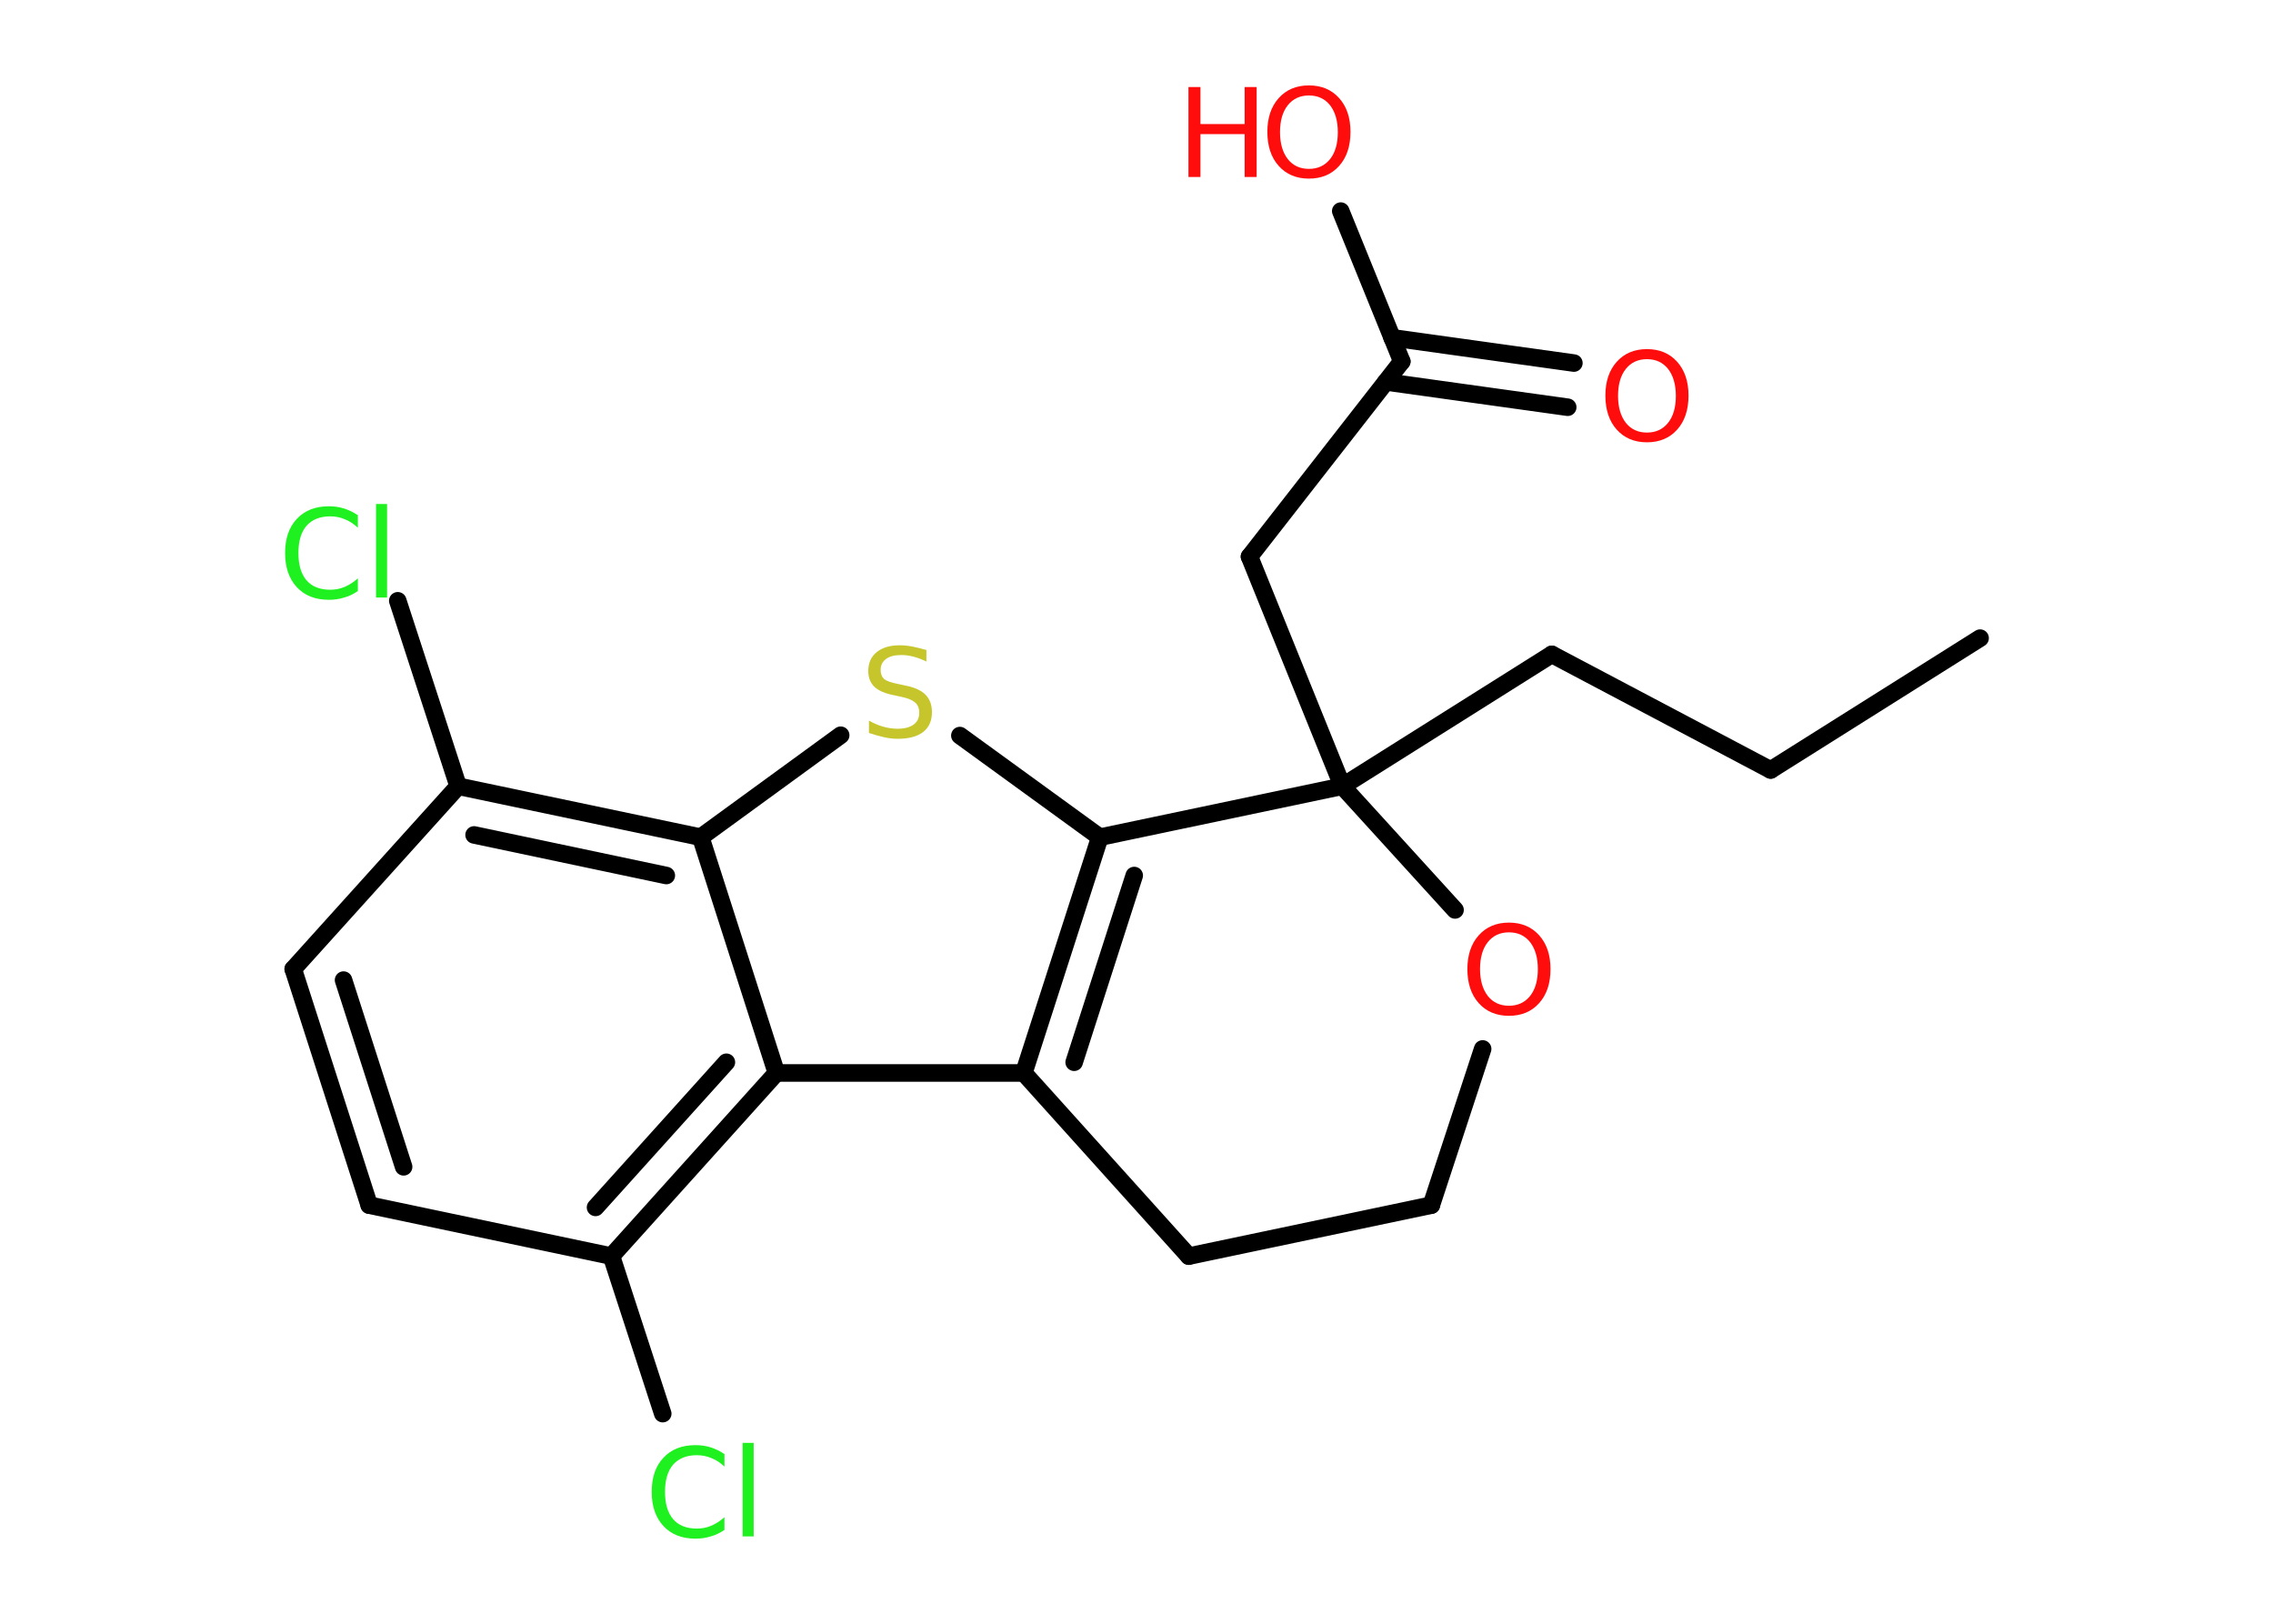 <?xml version='1.0' encoding='UTF-8'?>
<!DOCTYPE svg PUBLIC "-//W3C//DTD SVG 1.1//EN" "http://www.w3.org/Graphics/SVG/1.1/DTD/svg11.dtd">
<svg version='1.2' xmlns='http://www.w3.org/2000/svg' xmlns:xlink='http://www.w3.org/1999/xlink' width='70.0mm' height='50.0mm' viewBox='0 0 70.0 50.0'>
  <desc>Generated by the Chemistry Development Kit (http://github.com/cdk)</desc>
  <g stroke-linecap='round' stroke-linejoin='round' stroke='#000000' stroke-width='.54' fill='#FF0D0D'>
    <rect x='.0' y='.0' width='70.0' height='50.0' fill='#FFFFFF' stroke='none'/>
    <g id='mol1' class='mol'>
      <line id='mol1bnd1' class='bond' x1='60.98' y1='19.65' x2='54.53' y2='23.71'/>
      <line id='mol1bnd2' class='bond' x1='54.53' y1='23.71' x2='47.79' y2='20.15'/>
      <line id='mol1bnd3' class='bond' x1='47.79' y1='20.15' x2='41.34' y2='24.21'/>
      <line id='mol1bnd4' class='bond' x1='41.34' y1='24.21' x2='38.48' y2='17.14'/>
      <line id='mol1bnd5' class='bond' x1='38.48' y1='17.14' x2='43.17' y2='11.13'/>
      <g id='mol1bnd6' class='bond'>
        <line x1='42.87' y1='10.4' x2='48.47' y2='11.18'/>
        <line x1='42.68' y1='11.76' x2='48.28' y2='12.54'/>
      </g>
      <line id='mol1bnd7' class='bond' x1='43.17' y1='11.13' x2='41.29' y2='6.5'/>
      <line id='mol1bnd8' class='bond' x1='41.34' y1='24.21' x2='44.81' y2='28.02'/>
      <line id='mol1bnd9' class='bond' x1='45.66' y1='32.3' x2='44.08' y2='37.11'/>
      <line id='mol1bnd10' class='bond' x1='44.08' y1='37.11' x2='36.61' y2='38.68'/>
      <line id='mol1bnd11' class='bond' x1='36.61' y1='38.68' x2='31.53' y2='33.04'/>
      <g id='mol1bnd12' class='bond'>
        <line x1='33.87' y1='25.78' x2='31.53' y2='33.04'/>
        <line x1='34.93' y1='26.96' x2='33.08' y2='32.71'/>
      </g>
      <line id='mol1bnd13' class='bond' x1='41.34' y1='24.21' x2='33.87' y2='25.78'/>
      <line id='mol1bnd14' class='bond' x1='33.87' y1='25.78' x2='29.56' y2='22.65'/>
      <line id='mol1bnd15' class='bond' x1='25.89' y1='22.64' x2='21.58' y2='25.78'/>
      <g id='mol1bnd16' class='bond'>
        <line x1='21.58' y1='25.78' x2='14.11' y2='24.21'/>
        <line x1='20.52' y1='26.96' x2='14.6' y2='25.71'/>
      </g>
      <line id='mol1bnd17' class='bond' x1='14.11' y1='24.21' x2='12.25' y2='18.5'/>
      <line id='mol1bnd18' class='bond' x1='14.11' y1='24.21' x2='9.03' y2='29.84'/>
      <g id='mol1bnd19' class='bond'>
        <line x1='9.03' y1='29.84' x2='11.37' y2='37.11'/>
        <line x1='10.58' y1='30.18' x2='12.43' y2='35.93'/>
      </g>
      <line id='mol1bnd20' class='bond' x1='11.37' y1='37.11' x2='18.83' y2='38.68'/>
      <line id='mol1bnd21' class='bond' x1='18.83' y1='38.68' x2='20.41' y2='43.53'/>
      <g id='mol1bnd22' class='bond'>
        <line x1='18.83' y1='38.68' x2='23.91' y2='33.04'/>
        <line x1='18.34' y1='37.18' x2='22.37' y2='32.71'/>
      </g>
      <line id='mol1bnd23' class='bond' x1='31.53' y1='33.04' x2='23.91' y2='33.04'/>
      <line id='mol1bnd24' class='bond' x1='21.58' y1='25.78' x2='23.91' y2='33.04'/>
      <path id='mol1atm7' class='atom' d='M50.72 11.06q-.41 .0 -.65 .3q-.24 .3 -.24 .83q.0 .52 .24 .83q.24 .3 .65 .3q.41 .0 .65 -.3q.24 -.3 .24 -.83q.0 -.52 -.24 -.83q-.24 -.3 -.65 -.3zM50.72 10.75q.58 .0 .93 .39q.35 .39 .35 1.04q.0 .66 -.35 1.05q-.35 .39 -.93 .39q-.58 .0 -.93 -.39q-.35 -.39 -.35 -1.05q.0 -.65 .35 -1.04q.35 -.39 .93 -.39z' stroke='none'/>
      <g id='mol1atm8' class='atom'>
        <path d='M40.31 2.94q-.41 .0 -.65 .3q-.24 .3 -.24 .83q.0 .52 .24 .83q.24 .3 .65 .3q.41 .0 .65 -.3q.24 -.3 .24 -.83q.0 -.52 -.24 -.83q-.24 -.3 -.65 -.3zM40.31 2.63q.58 .0 .93 .39q.35 .39 .35 1.04q.0 .66 -.35 1.05q-.35 .39 -.93 .39q-.58 .0 -.93 -.39q-.35 -.39 -.35 -1.05q.0 -.65 .35 -1.04q.35 -.39 .93 -.39z' stroke='none'/>
        <path d='M36.6 2.68h.37v1.14h1.36v-1.14h.37v2.77h-.37v-1.32h-1.36v1.32h-.37v-2.77z' stroke='none'/>
      </g>
      <path id='mol1atm9' class='atom' d='M46.47 28.71q-.41 .0 -.65 .3q-.24 .3 -.24 .83q.0 .52 .24 .83q.24 .3 .65 .3q.41 .0 .65 -.3q.24 -.3 .24 -.83q.0 -.52 -.24 -.83q-.24 -.3 -.65 -.3zM46.47 28.41q.58 .0 .93 .39q.35 .39 .35 1.04q.0 .66 -.35 1.05q-.35 .39 -.93 .39q-.58 .0 -.93 -.39q-.35 -.39 -.35 -1.05q.0 -.65 .35 -1.04q.35 -.39 .93 -.39z' stroke='none'/>
      <path id='mol1atm14' class='atom' d='M28.53 20.01v.36q-.21 -.1 -.4 -.15q-.19 -.05 -.37 -.05q-.31 .0 -.47 .12q-.17 .12 -.17 .34q.0 .18 .11 .28q.11 .09 .42 .15l.23 .05q.42 .08 .62 .28q.2 .2 .2 .54q.0 .4 -.27 .61q-.27 .21 -.79 .21q-.2 .0 -.42 -.05q-.22 -.05 -.46 -.13v-.38q.23 .13 .45 .19q.22 .06 .43 .06q.32 .0 .5 -.13q.17 -.13 .17 -.36q.0 -.21 -.13 -.32q-.13 -.11 -.41 -.17l-.23 -.05q-.42 -.08 -.61 -.26q-.19 -.18 -.19 -.49q.0 -.37 .26 -.58q.26 -.21 .71 -.21q.19 .0 .39 .04q.2 .04 .41 .1z' stroke='none' fill='#C6C62C'/>
      <path id='mol1atm17' class='atom' d='M11.02 15.85v.4q-.19 -.18 -.4 -.26q-.21 -.09 -.45 -.09q-.47 .0 -.73 .29q-.25 .29 -.25 .84q.0 .55 .25 .84q.25 .29 .73 .29q.24 .0 .45 -.09q.21 -.09 .4 -.26v.39q-.2 .14 -.42 .2q-.22 .07 -.47 .07q-.63 .0 -.99 -.39q-.36 -.39 -.36 -1.05q.0 -.67 .36 -1.05q.36 -.39 .99 -.39q.25 .0 .47 .07q.22 .07 .41 .2zM11.58 15.52h.34v2.88h-.34v-2.88z' stroke='none' fill='#1FF01F'/>
      <path id='mol1atm21' class='atom' d='M22.31 44.76v.4q-.19 -.18 -.4 -.26q-.21 -.09 -.45 -.09q-.47 .0 -.73 .29q-.25 .29 -.25 .84q.0 .55 .25 .84q.25 .29 .73 .29q.24 .0 .45 -.09q.21 -.09 .4 -.26v.39q-.2 .14 -.42 .2q-.22 .07 -.47 .07q-.63 .0 -.99 -.39q-.36 -.39 -.36 -1.05q.0 -.67 .36 -1.05q.36 -.39 .99 -.39q.25 .0 .47 .07q.22 .07 .41 .2zM22.87 44.43h.34v2.88h-.34v-2.88z' stroke='none' fill='#1FF01F'/>
    </g>
  </g>
</svg>
